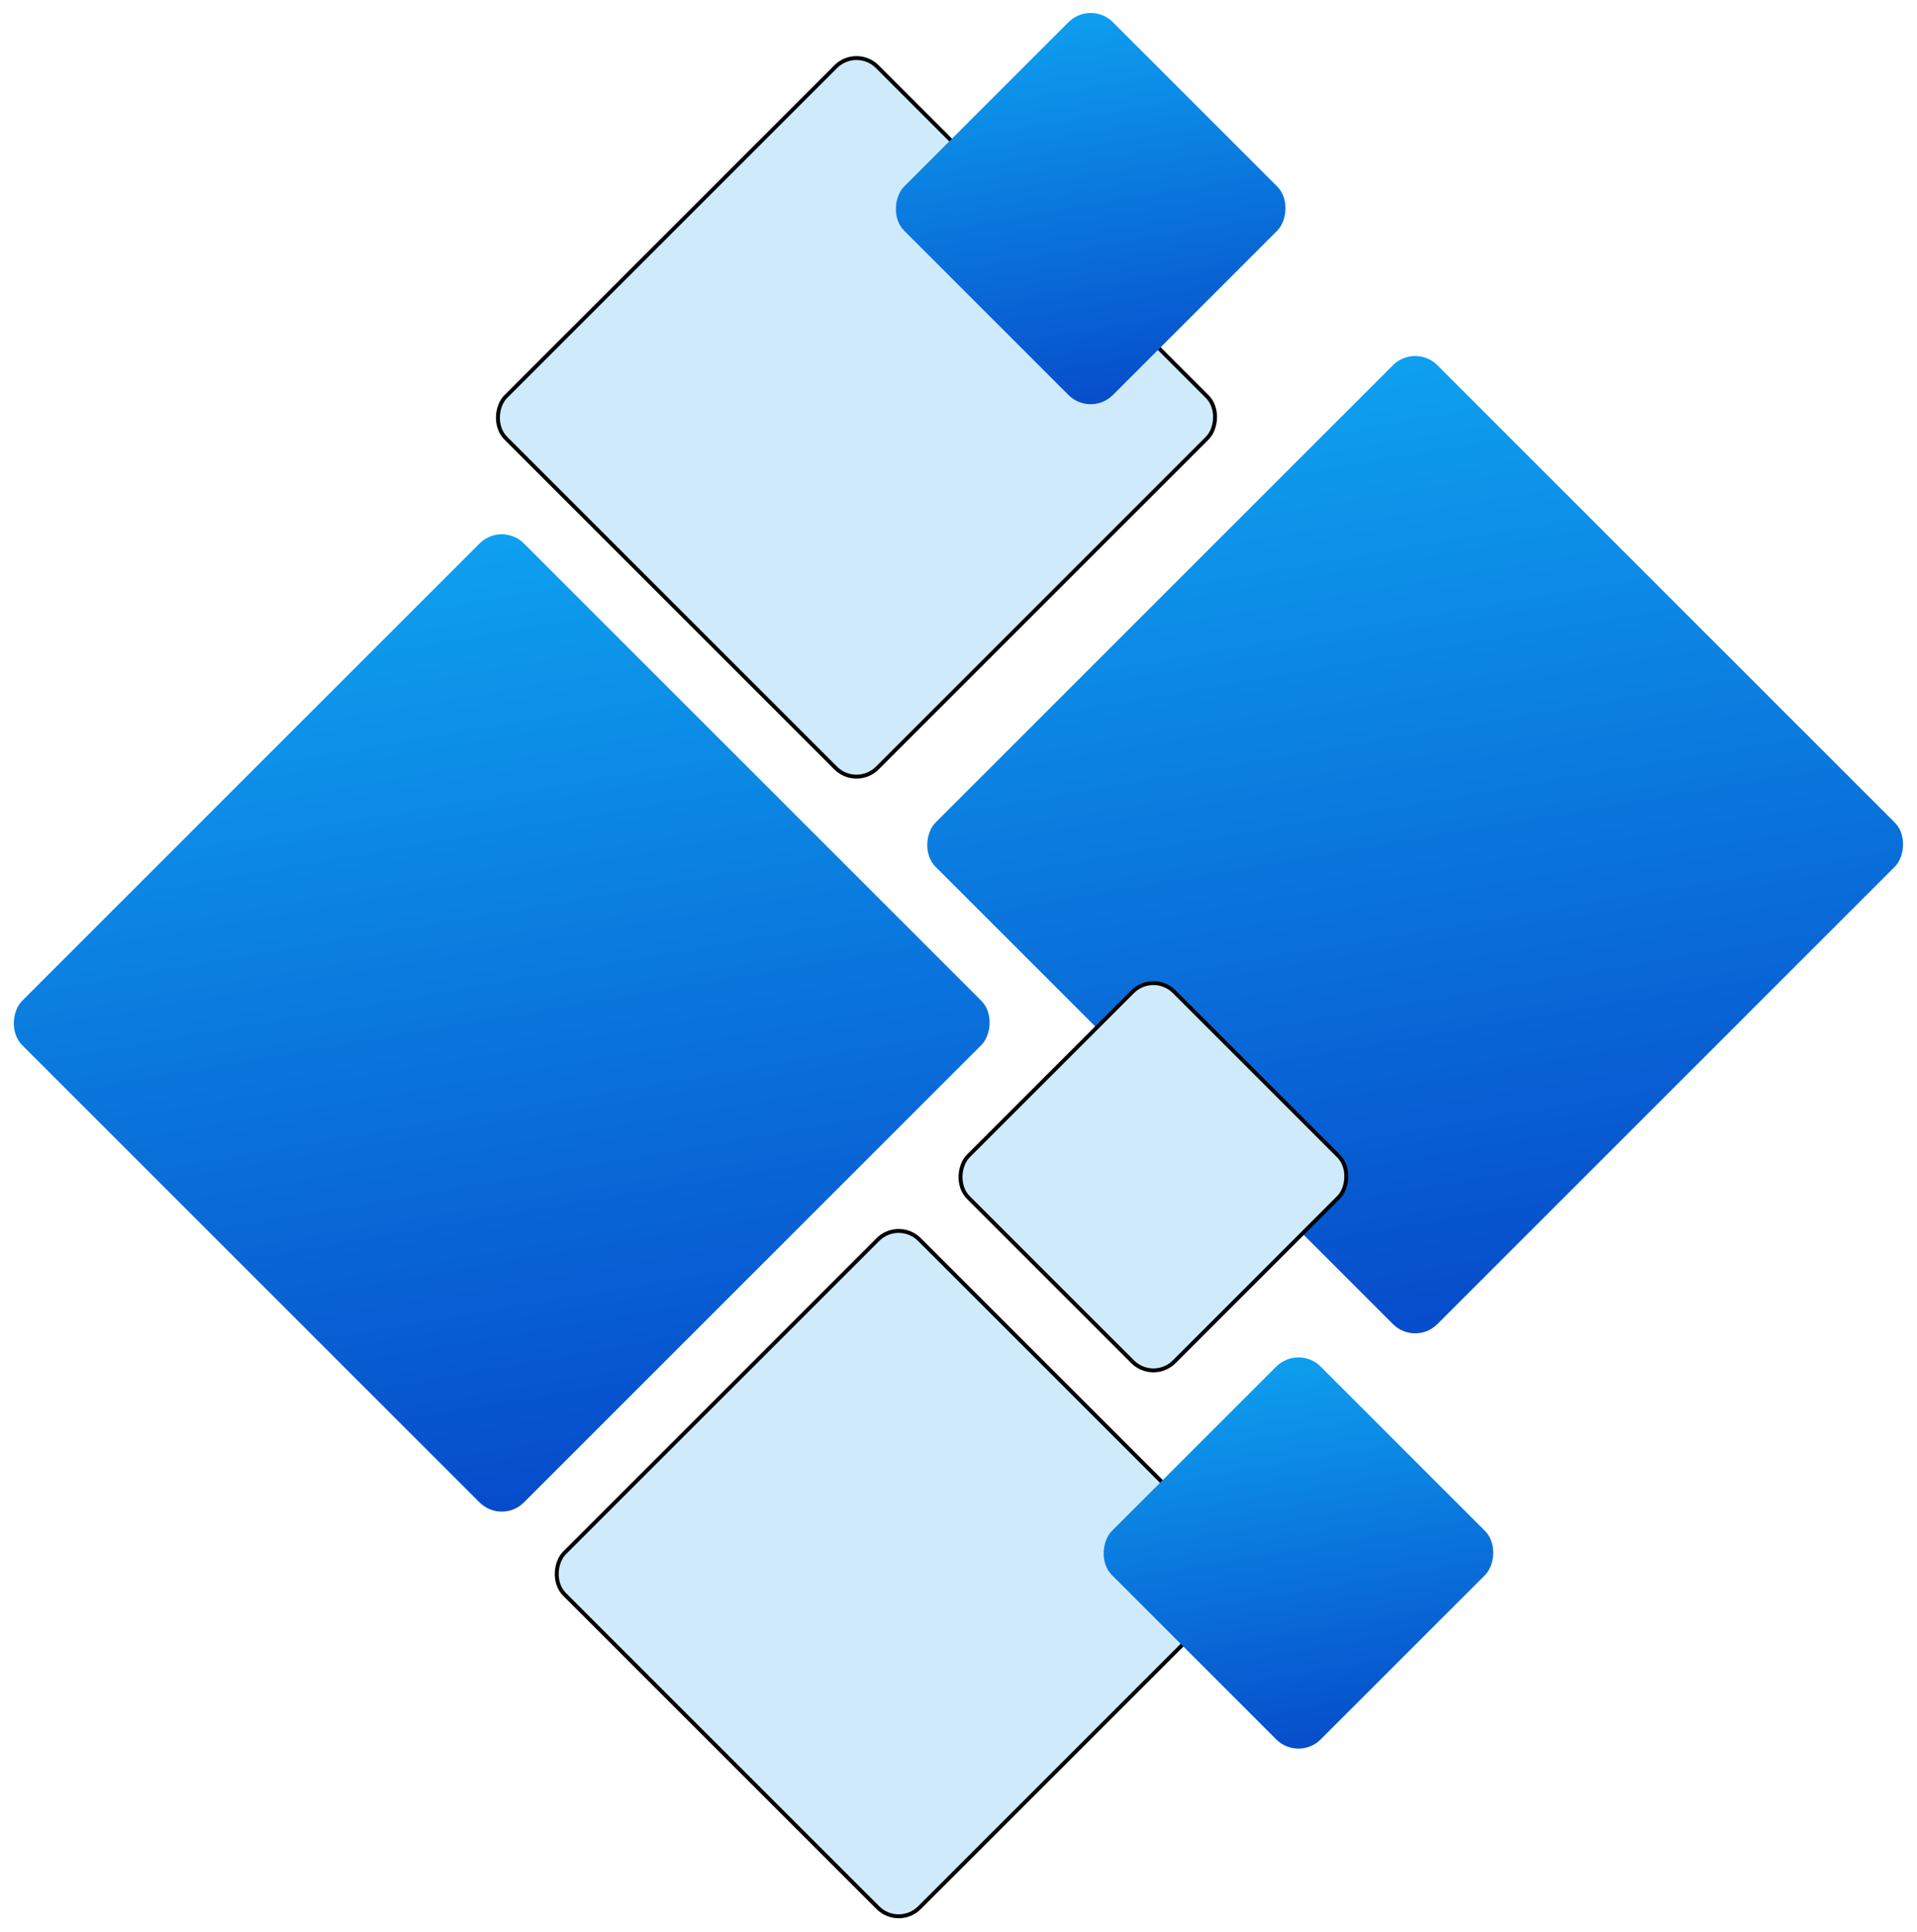 <svg width="489" height="493" viewBox="0 0 489 493" fill="none" xmlns="http://www.w3.org/2000/svg">
<rect x="360.986" y="87.514" width="181" height="181" rx="8" transform="rotate(45 360.986 87.514)" fill="url(#paint0_linear_18_262)"/>
<rect x="127.986" y="133" width="181" height="181" rx="8" transform="rotate(45 127.986 133)" fill="url(#paint1_linear_18_262)"/>
<rect x="218.479" y="11.707" width="134.028" height="134.028" rx="7.5" transform="rotate(45 218.479 11.707)" fill="#CFEAFB" stroke="black"/>
<rect x="229.24" y="310.947" width="128.032" height="128.032" rx="7.5" transform="rotate(45 229.24 310.947)" fill="#CFEAFB" stroke="black"/>
<rect x="294.219" y="247.707" width="74.263" height="74.263" rx="7.5" transform="rotate(45 294.219 247.707)" fill="#CFEAFB" stroke="black"/>
<rect x="278.219" width="75.263" height="75.263" rx="8" transform="rotate(45 278.219 0)" fill="url(#paint2_linear_18_262)"/>
<rect x="331.219" y="343" width="75.263" height="75.263" rx="8" transform="rotate(45 331.219 343)" fill="url(#paint3_linear_18_262)"/>
<defs>
<linearGradient id="paint0_linear_18_262" x1="360.986" y1="87.514" x2="566.948" y2="233.232" gradientUnits="userSpaceOnUse">
<stop stop-color="#0EA1EF"/>
<stop offset="1" stop-color="#064BCA"/>
</linearGradient>
<linearGradient id="paint1_linear_18_262" x1="127.986" y1="133" x2="333.948" y2="278.719" gradientUnits="userSpaceOnUse">
<stop stop-color="#0EA1EF"/>
<stop offset="1" stop-color="#064BCA"/>
</linearGradient>
<linearGradient id="paint2_linear_18_262" x1="278.219" y1="0" x2="363.862" y2="60.593" gradientUnits="userSpaceOnUse">
<stop stop-color="#0EA1EF"/>
<stop offset="1" stop-color="#064BCA"/>
</linearGradient>
<linearGradient id="paint3_linear_18_262" x1="331.219" y1="343" x2="416.862" y2="403.593" gradientUnits="userSpaceOnUse">
<stop stop-color="#0EA1EF"/>
<stop offset="1" stop-color="#064BCA"/>
</linearGradient>
</defs>
</svg>
